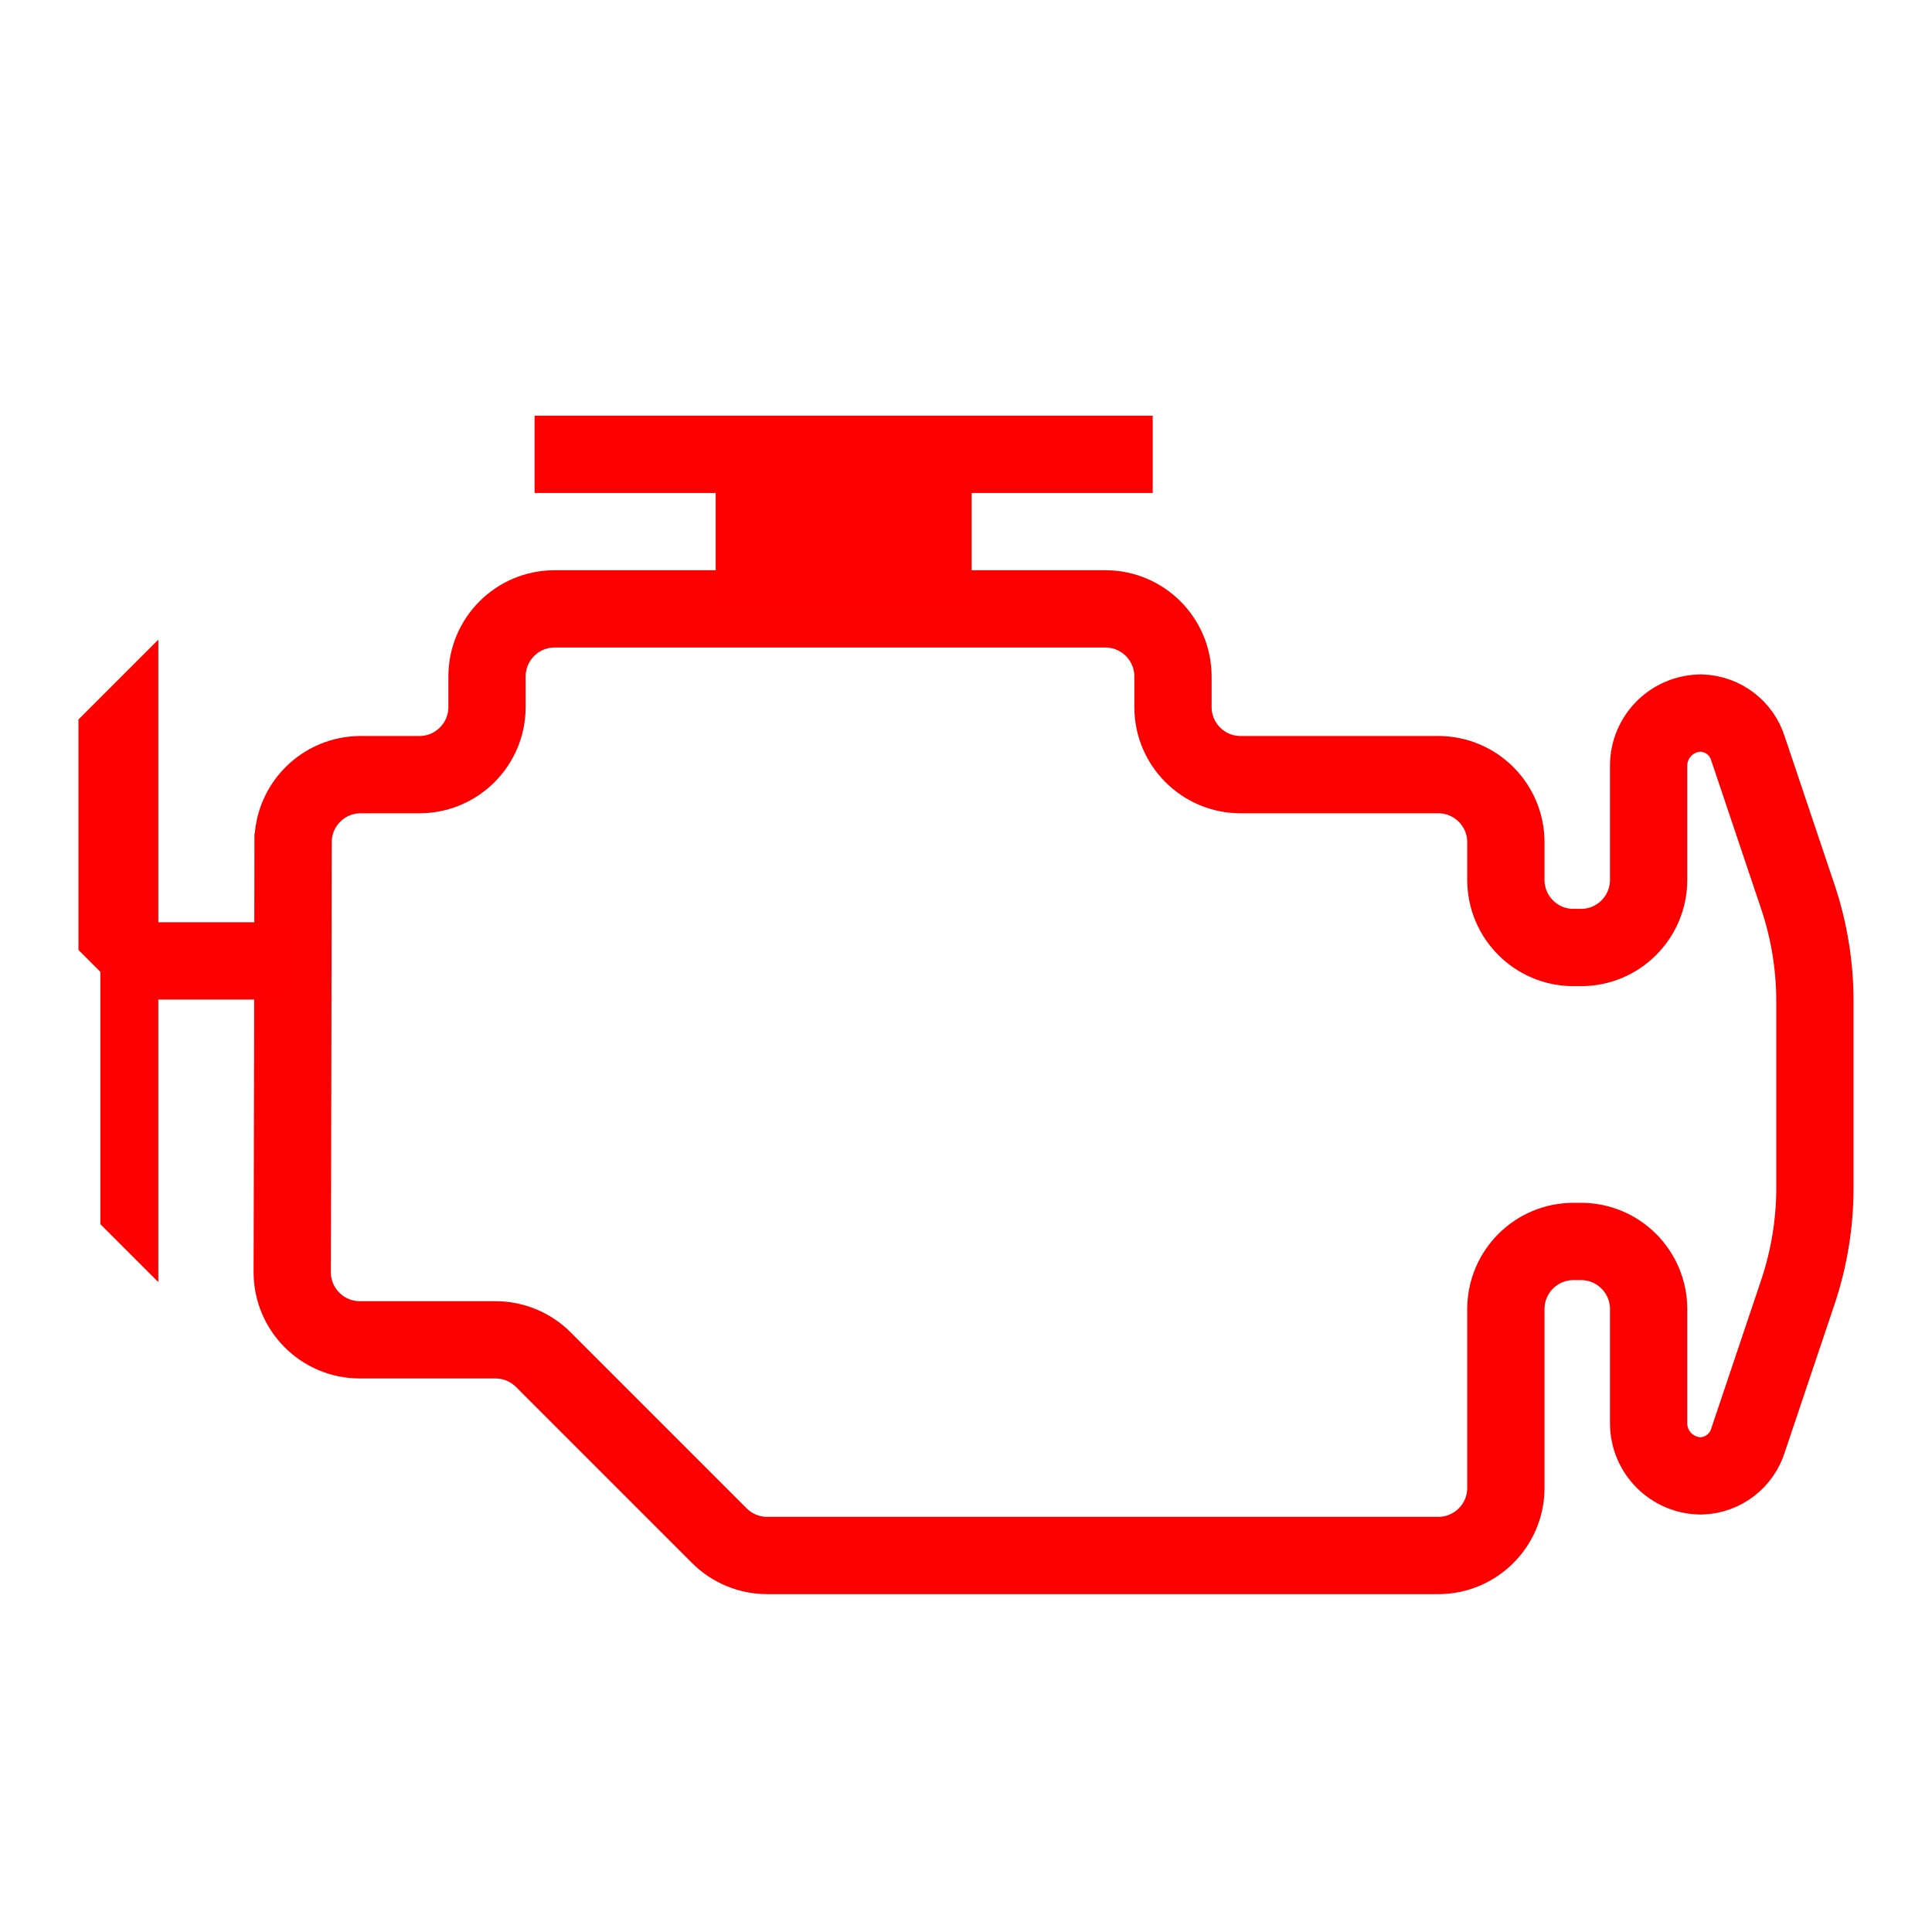 <?xml version="1.0" encoding="UTF-8" standalone="no"?>
<svg
   width="200"
   height="200"
   version="1.1"
   id="svg18"
   sodipodi:docname="engine.svg"
   inkscape:version="1.2.2 (732a01da63, 2022-12-09)"
   xmlns:inkscape="http://www.inkscape.org/namespaces/inkscape"
   xmlns:sodipodi="http://sodipodi.sourceforge.net/DTD/sodipodi-0.dtd"
   xmlns="http://www.w3.org/2000/svg"
   xmlns:svg="http://www.w3.org/2000/svg">
  <defs
     id="defs22" />
  <sodipodi:namedview
     id="namedview20"
     pagecolor="#ffffff"
     bordercolor="#000000"
     borderopacity="0.25"
     inkscape:showpageshadow="2"
     inkscape:pageopacity="0.0"
     inkscape:pagecheckerboard="0"
     inkscape:deskcolor="#d1d1d1"
     showgrid="false"
     inkscape:zoom="4.07"
     inkscape:cx="70.515971"
     inkscape:cy="100.12285"
     inkscape:window-width="1920"
     inkscape:window-height="1001"
     inkscape:window-x="-9"
     inkscape:window-y="-9"
     inkscape:window-maximized="1"
     inkscape:current-layer="svg18" />
  <path
     d="m30.34 87.191c0-3.866 3.134-7 7-7h6.076c3.866 0 7-3.134 7-7v-3.161c0-3.866 3.134-7 7-7h57.01c3.866 0 7 3.134 7 7v3.161c0 3.866 3.134 7 7 7h20.462c3.866 0 7 3.134 7 7v3.896c0 3.866 3.134 7 7 7h0.777c3.866 0 7-3.134 7-7v-11.819c0-3.01 2.44-5.45 5.45-5.45 2.246 0.068 4.199 1.562 4.851 3.713l5.14 15.283c1.175 3.493 1.774 7.153 1.774 10.838v19.298c0 3.685-0.599 7.346-1.774 10.838l-5.14 15.283c-0.652 2.151-2.604 3.645-4.851 3.713-3.01 0-5.45-2.44-5.45-5.45v-11.819c0-3.866-3.134-7-7-7h-0.777c-3.866 0-7 3.134-7 7v18.509c0 3.866-3.134 7-7 7h-69.469c-1.857 0-3.637-0.738-4.95-2.05l-18.226-18.226c-1.313-1.313-3.093-2.05-4.95-2.05h-14.041c-3.866 0-7-3.134-7-7 0.047-14.835 0.064-29.67 0.087-44.505z"
     fill="none"
     stroke="#000"
     stroke-width="8"
     id="path12"
     style="stroke:#fc0000;stroke-opacity:1" />
  <path
     d="m55.339 43.033v8h18.746v11.996h26.5v-11.996h18.744v-8z"
     id="path14"
     style="fill:#ff0000" />
  <path
     d="m30.315 103.47h-13.926v29.254l-6-6v-26.12l-2.269-2.269v-23.849l8.27-8.27v29.254h13.938z"
     id="path16"
     style="fill:#ff0000" />
</svg>
